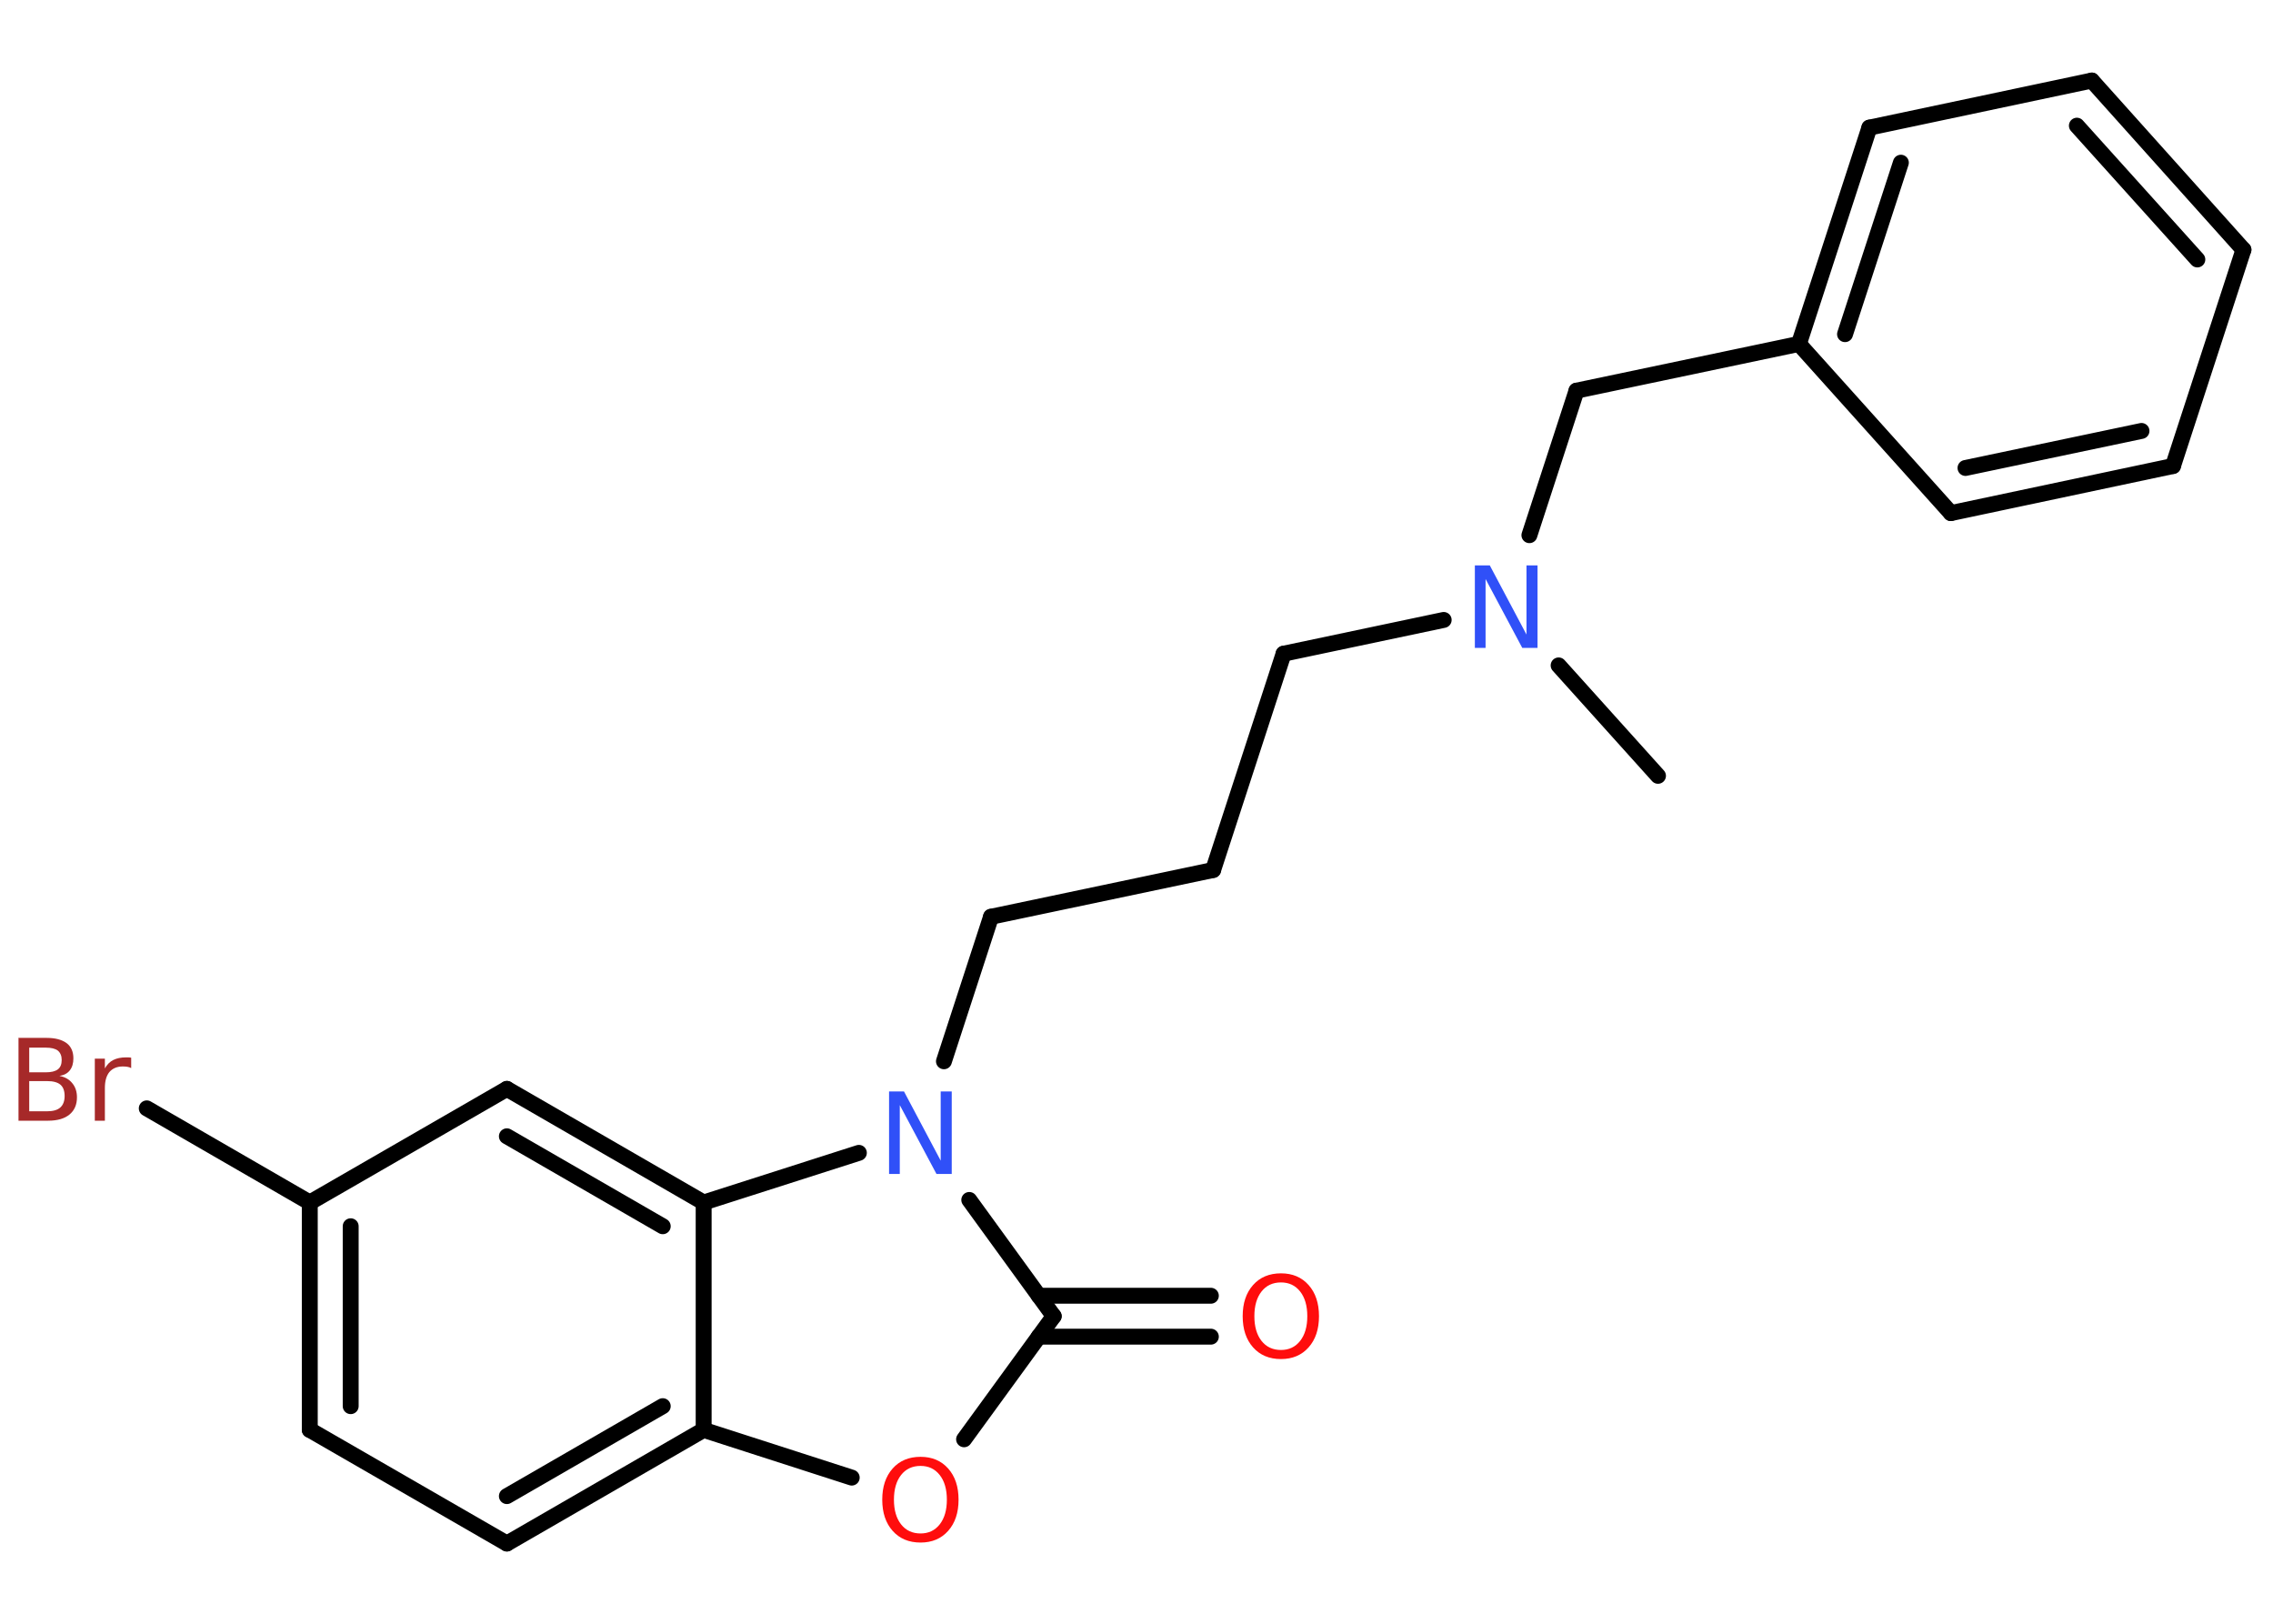 <?xml version='1.0' encoding='UTF-8'?>
<!DOCTYPE svg PUBLIC "-//W3C//DTD SVG 1.1//EN" "http://www.w3.org/Graphics/SVG/1.1/DTD/svg11.dtd">
<svg version='1.2' xmlns='http://www.w3.org/2000/svg' xmlns:xlink='http://www.w3.org/1999/xlink' width='70.0mm' height='50.0mm' viewBox='0 0 70.0 50.0'>
  <desc>Generated by the Chemistry Development Kit (http://github.com/cdk)</desc>
  <g stroke-linecap='round' stroke-linejoin='round' stroke='#000000' stroke-width='.49' fill='#FF0D0D'>
    <rect x='.0' y='.0' width='70.0' height='50.0' fill='#FFFFFF' stroke='none'/>
    <g id='mol1' class='mol'>
      <line id='mol1bnd1' class='bond' x1='51.06' y1='23.89' x2='48.0' y2='20.49'/>
      <line id='mol1bnd2' class='bond' x1='44.46' y1='19.09' x2='39.53' y2='20.13'/>
      <line id='mol1bnd3' class='bond' x1='39.53' y1='20.13' x2='37.36' y2='26.79'/>
      <line id='mol1bnd4' class='bond' x1='37.36' y1='26.79' x2='30.52' y2='28.23'/>
      <line id='mol1bnd5' class='bond' x1='30.52' y1='28.23' x2='29.07' y2='32.68'/>
      <line id='mol1bnd6' class='bond' x1='29.85' y1='36.95' x2='32.45' y2='40.53'/>
      <g id='mol1bnd7' class='bond'>
        <line x1='31.99' y1='39.9' x2='37.29' y2='39.9'/>
        <line x1='31.99' y1='41.16' x2='37.29' y2='41.16'/>
      </g>
      <line id='mol1bnd8' class='bond' x1='32.45' y1='40.53' x2='29.69' y2='44.32'/>
      <line id='mol1bnd9' class='bond' x1='26.23' y1='45.5' x2='21.67' y2='44.03'/>
      <g id='mol1bnd10' class='bond'>
        <line x1='15.61' y1='47.53' x2='21.67' y2='44.03'/>
        <line x1='15.61' y1='46.07' x2='20.41' y2='43.3'/>
      </g>
      <line id='mol1bnd11' class='bond' x1='15.61' y1='47.53' x2='9.54' y2='44.03'/>
      <g id='mol1bnd12' class='bond'>
        <line x1='9.54' y1='37.03' x2='9.54' y2='44.03'/>
        <line x1='10.8' y1='37.76' x2='10.8' y2='43.3'/>
      </g>
      <line id='mol1bnd13' class='bond' x1='9.54' y1='37.03' x2='4.52' y2='34.13'/>
      <line id='mol1bnd14' class='bond' x1='9.54' y1='37.03' x2='15.61' y2='33.53'/>
      <g id='mol1bnd15' class='bond'>
        <line x1='21.67' y1='37.03' x2='15.61' y2='33.53'/>
        <line x1='20.41' y1='37.76' x2='15.61' y2='34.99'/>
      </g>
      <line id='mol1bnd16' class='bond' x1='21.67' y1='44.03' x2='21.67' y2='37.03'/>
      <line id='mol1bnd17' class='bond' x1='26.45' y1='35.5' x2='21.67' y2='37.03'/>
      <line id='mol1bnd18' class='bond' x1='47.1' y1='16.48' x2='48.55' y2='12.03'/>
      <line id='mol1bnd19' class='bond' x1='48.55' y1='12.03' x2='55.4' y2='10.59'/>
      <g id='mol1bnd20' class='bond'>
        <line x1='57.57' y1='3.93' x2='55.4' y2='10.59'/>
        <line x1='58.54' y1='5.01' x2='56.82' y2='10.29'/>
      </g>
      <line id='mol1bnd21' class='bond' x1='57.57' y1='3.93' x2='64.42' y2='2.48'/>
      <g id='mol1bnd22' class='bond'>
        <line x1='69.09' y1='7.69' x2='64.42' y2='2.48'/>
        <line x1='67.67' y1='7.99' x2='63.96' y2='3.87'/>
      </g>
      <line id='mol1bnd23' class='bond' x1='69.09' y1='7.69' x2='66.92' y2='14.35'/>
      <g id='mol1bnd24' class='bond'>
        <line x1='60.08' y1='15.8' x2='66.92' y2='14.35'/>
        <line x1='60.53' y1='14.41' x2='65.95' y2='13.27'/>
      </g>
      <line id='mol1bnd25' class='bond' x1='55.4' y1='10.59' x2='60.08' y2='15.8'/>
      <path id='mol1atm2' class='atom' d='M45.42 17.41h.46l1.13 2.13v-2.13h.34v2.54h-.47l-1.13 -2.12v2.12h-.33v-2.54z' stroke='none' fill='#3050F8'/>
      <path id='mol1atm6' class='atom' d='M27.38 33.61h.46l1.13 2.13v-2.13h.34v2.54h-.47l-1.13 -2.12v2.12h-.33v-2.54z' stroke='none' fill='#3050F8'/>
      <path id='mol1atm8' class='atom' d='M39.45 39.49q-.38 .0 -.6 .28q-.22 .28 -.22 .76q.0 .48 .22 .76q.22 .28 .6 .28q.37 .0 .59 -.28q.22 -.28 .22 -.76q.0 -.48 -.22 -.76q-.22 -.28 -.59 -.28zM39.45 39.21q.53 .0 .85 .36q.32 .36 .32 .96q.0 .6 -.32 .96q-.32 .36 -.85 .36q-.54 .0 -.86 -.36q-.32 -.36 -.32 -.96q.0 -.6 .32 -.96q.32 -.36 .86 -.36z' stroke='none'/>
      <path id='mol1atm9' class='atom' d='M28.35 45.14q-.38 .0 -.6 .28q-.22 .28 -.22 .76q.0 .48 .22 .76q.22 .28 .6 .28q.37 .0 .59 -.28q.22 -.28 .22 -.76q.0 -.48 -.22 -.76q-.22 -.28 -.59 -.28zM28.35 44.86q.53 .0 .85 .36q.32 .36 .32 .96q.0 .6 -.32 .96q-.32 .36 -.85 .36q-.54 .0 -.86 -.36q-.32 -.36 -.32 -.96q.0 -.6 .32 -.96q.32 -.36 .86 -.36z' stroke='none'/>
      <path id='mol1atm14' class='atom' d='M.9 33.29v.93h.55q.28 .0 .41 -.12q.13 -.12 .13 -.35q.0 -.24 -.13 -.35q-.13 -.11 -.41 -.11h-.55zM.9 32.25v.77h.51q.25 .0 .37 -.09q.12 -.09 .12 -.29q.0 -.19 -.12 -.29q-.12 -.09 -.37 -.09h-.51zM.56 31.96h.88q.39 .0 .61 .16q.21 .16 .21 .47q.0 .23 -.11 .37q-.11 .14 -.32 .17q.26 .05 .4 .23q.14 .17 .14 .43q.0 .34 -.23 .53q-.23 .19 -.66 .19h-.91v-2.54zM4.04 32.89q-.05 -.03 -.12 -.04q-.06 -.01 -.14 -.01q-.26 .0 -.41 .17q-.14 .17 -.14 .49v1.01h-.31v-1.91h.31v.3q.1 -.18 .26 -.26q.16 -.08 .39 -.08q.03 .0 .07 .0q.04 .0 .09 .01v.32z' stroke='none' fill='#A62929'/>
    </g>
  </g>
</svg>
